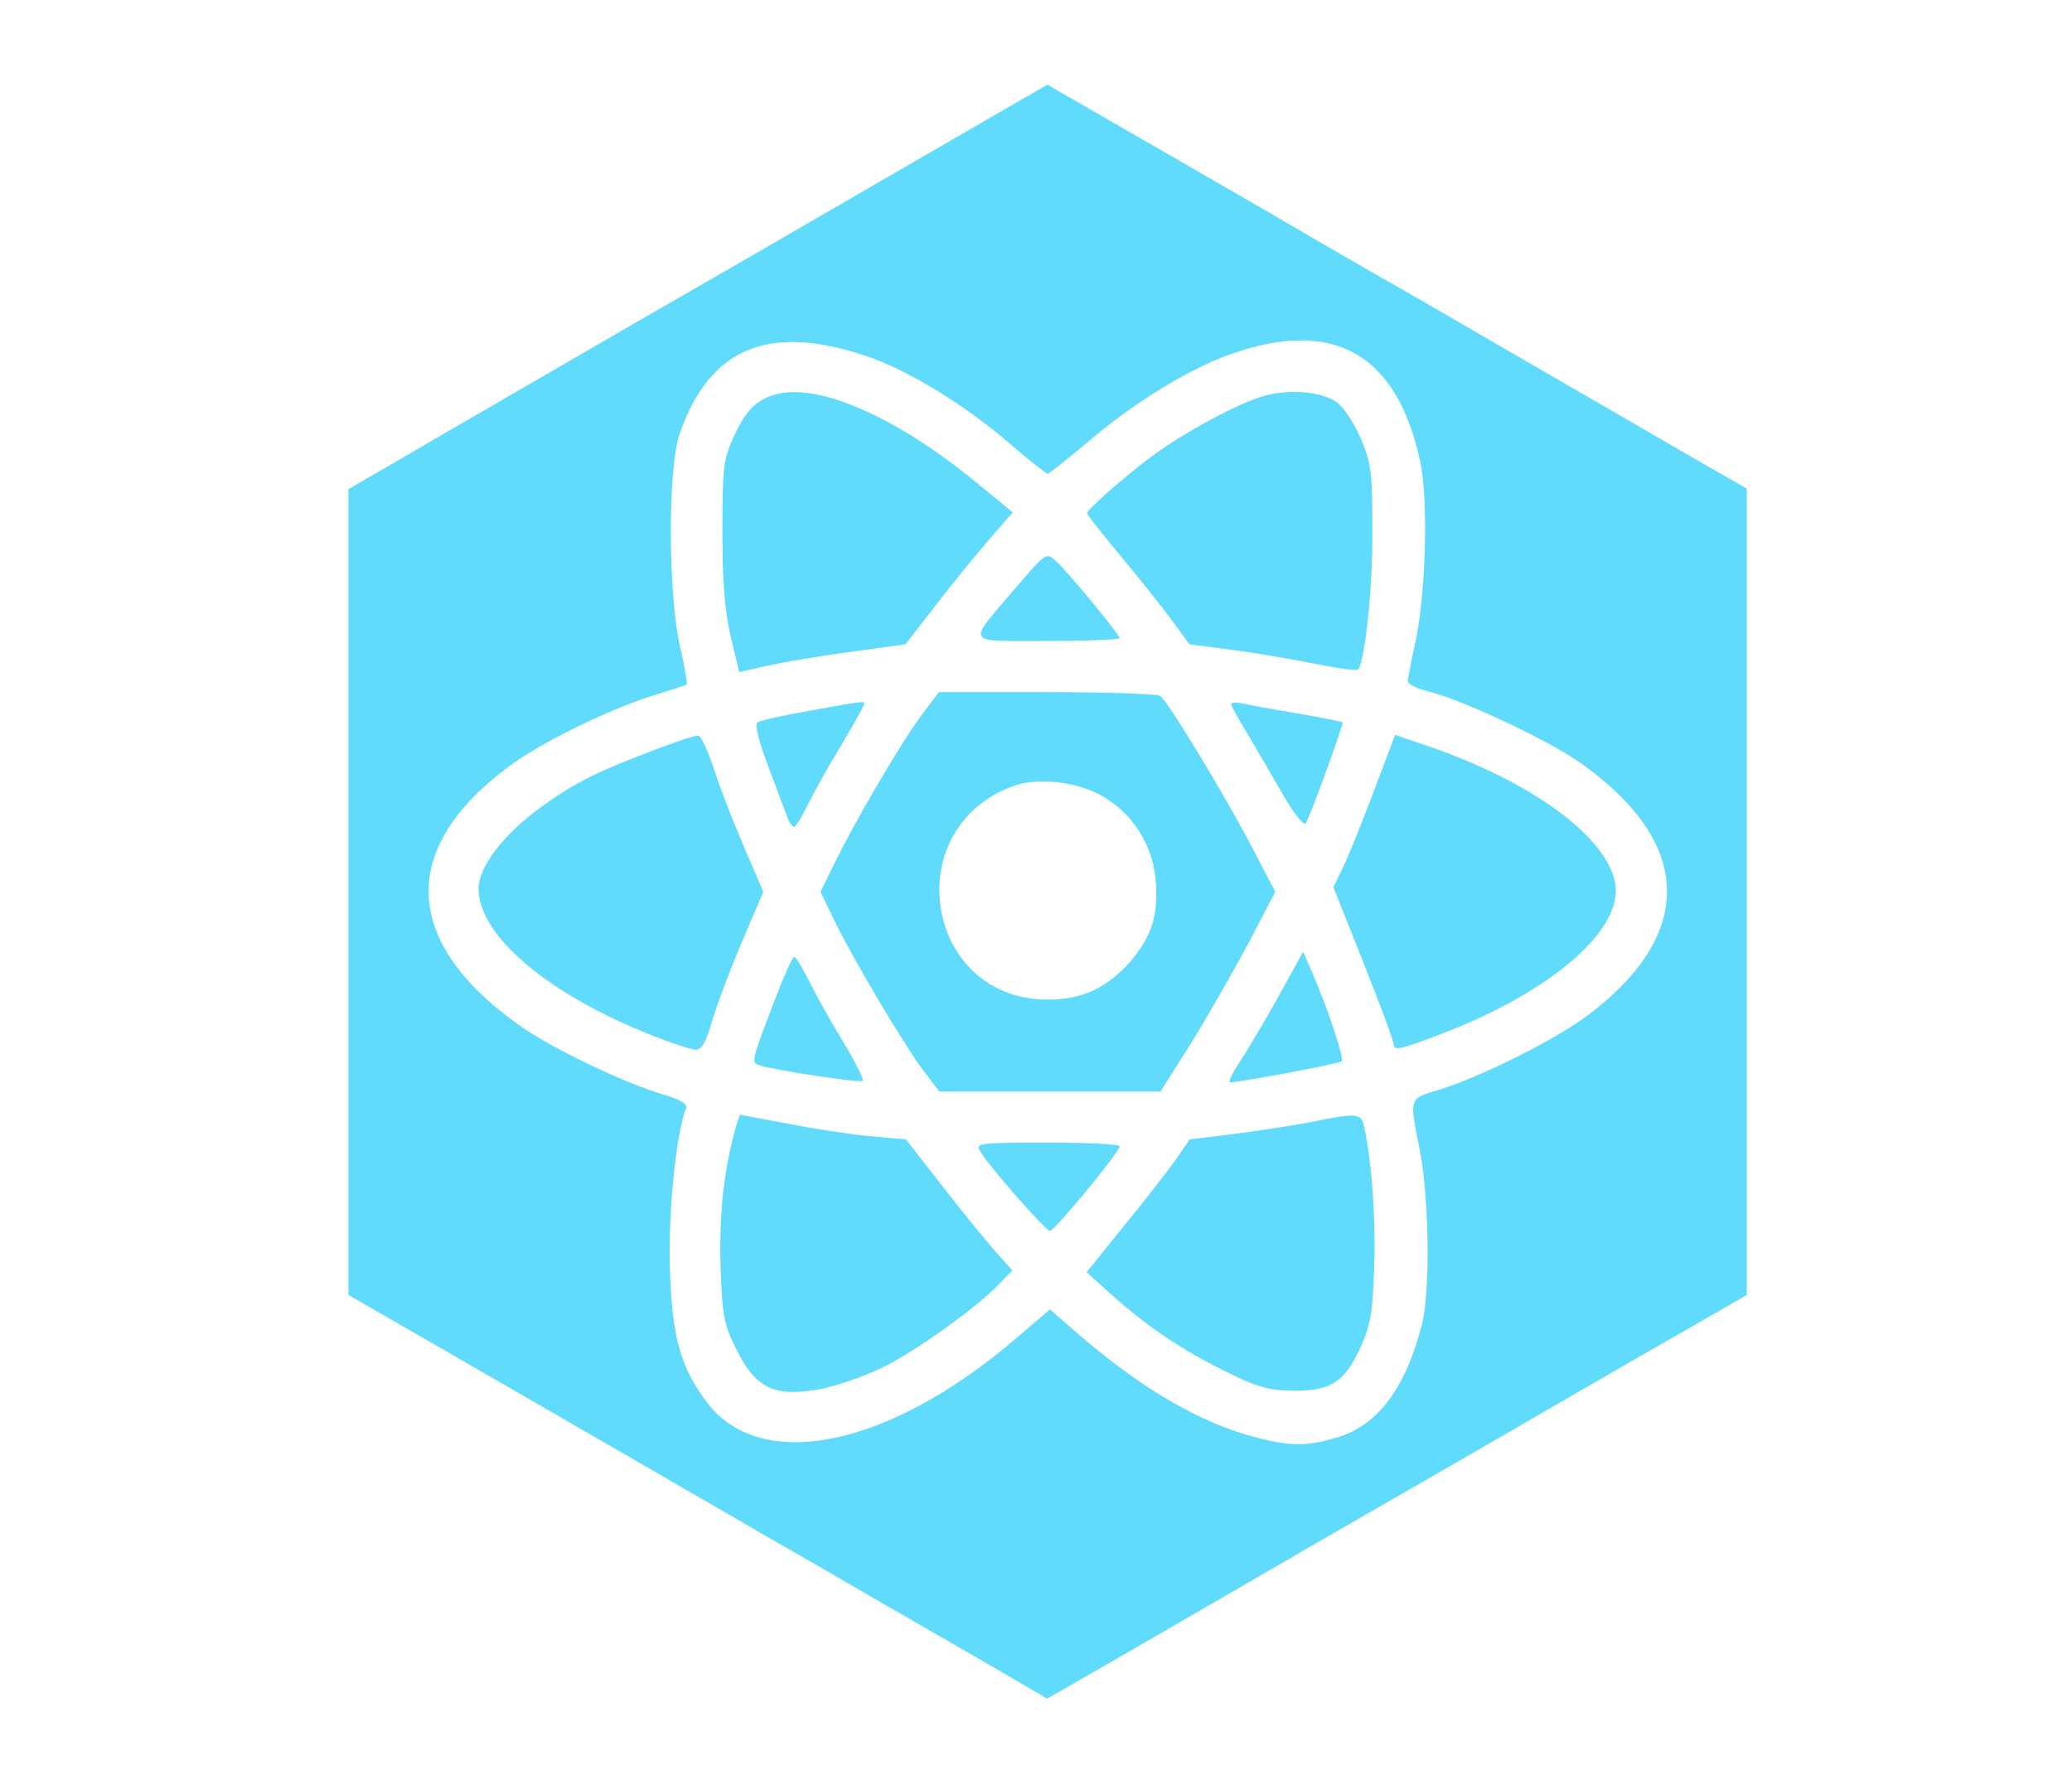 <?xml version="1.0" standalone="no"?>
<!DOCTYPE svg PUBLIC "-//W3C//DTD SVG 20010904//EN"
 "http://www.w3.org/TR/2001/REC-SVG-20010904/DTD/svg10.dtd">
<svg version="1.0" xmlns="http://www.w3.org/2000/svg"
 width="446pt" height="381pt" viewBox="0 0 446 381"
 preserveAspectRatio="xMidYMid meet">

<g transform="translate(0,381) scale(0.1,-0.1)"
fill="#61dbfb" stroke="none">
<path d="M2125 3553 c-178 -103 -323 -187 -430 -249 -49 -29 -205 -118 -345
-199 -140 -81 -295 -171 -345 -200 -49 -28 -127 -74 -172 -100 l-83 -48 0
-867 0 -868 153 -88 c83 -48 265 -153 402 -232 138 -80 291 -168 340 -197 50
-28 164 -94 255 -147 91 -52 208 -120 260 -150 l94 -55 96 55 c104 60 220 127
375 217 55 32 174 101 265 153 91 52 208 120 260 150 198 115 407 235 458 264
l52 30 0 868 0 868 -52 30 c-29 16 -125 72 -213 123 -152 88 -220 127 -442
256 -137 78 -194 111 -303 175 -52 30 -171 99 -265 153 -93 53 -183 106 -200
115 l-30 18 -130 -75z m-262 -509 c88 -29 207 -101 307 -186 44 -38 82 -68 85
-68 3 0 42 31 86 68 97 83 215 156 304 188 224 81 362 4 412 -230 18 -84 12
-293 -12 -396 -8 -36 -14 -70 -15 -76 0 -7 21 -17 46 -23 75 -19 260 -106 328
-155 240 -171 246 -366 15 -541 -69 -52 -228 -132 -321 -161 -66 -20 -65 -16
-42 -129 20 -103 23 -302 5 -375 -35 -138 -95 -219 -184 -245 -64 -19 -98 -19
-172 0 -120 31 -242 102 -376 216 l-69 60 -76 -65 c-273 -233 -549 -289 -664
-133 -56 76 -73 138 -78 284 -4 119 13 293 35 348 3 9 -15 19 -51 29 -83 25
-241 100 -310 150 -251 179 -258 381 -19 557 67 50 214 122 307 151 39 12 73
23 74 24 2 1 -4 38 -14 81 -26 111 -27 386 -1 459 64 185 191 238 400 168z"/>
<path d="M1666 2960 c-40 -13 -61 -34 -88 -93 -21 -47 -23 -66 -23 -202 0
-109 5 -171 18 -226 l18 -76 57 13 c31 7 111 21 179 30 l122 17 63 81 c34 45
86 108 115 142 l53 61 -78 64 c-174 143 -344 217 -436 189z"/>
<path d="M2726 2959 c-52 -12 -180 -81 -249 -133 -61 -46 -137 -113 -137 -121
0 -3 33 -45 73 -93 40 -48 89 -110 110 -138 l37 -51 90 -12 c49 -6 130 -20
180 -30 50 -10 92 -16 94 -12 15 25 31 180 30 296 0 126 -2 146 -24 199 -14
33 -37 68 -51 79 -31 23 -98 30 -153 16z"/>
<path d="M2185 2543 c-105 -123 -111 -113 70 -113 85 0 155 3 155 6 0 8 -113
145 -138 167 -20 18 -21 17 -87 -60z"/>
<path d="M1982 2268 c-44 -59 -145 -232 -188 -321 l-28 -57 33 -68 c42 -85
155 -275 194 -324 l29 -38 238 0 238 0 65 103 c35 56 90 153 123 214 l59 113
-50 96 c-59 113 -182 316 -198 326 -7 4 -116 8 -244 8 l-232 0 -39 -52z m396
-175 c64 -39 105 -107 110 -183 5 -72 -9 -115 -54 -169 -51 -58 -104 -83 -179
-83 -263 0 -324 366 -76 459 56 21 144 10 199 -24z"/>
<path d="M1743 2280 c-56 -10 -107 -21 -112 -25 -7 -3 1 -37 20 -88 17 -45 35
-94 41 -109 5 -16 13 -28 17 -28 4 0 17 21 30 48 13 26 45 84 72 128 27 45 49
85 49 88 0 7 6 8 -117 -14z"/>
<path d="M2650 2294 c0 -3 15 -31 34 -62 19 -32 53 -90 76 -130 23 -41 46 -70
50 -65 7 6 80 207 80 218 0 1 -44 10 -97 19 -54 9 -108 19 -120 22 -13 2 -23
2 -23 -2z"/>
<path d="M1410 2196 c-131 -50 -169 -69 -246 -124 -78 -56 -134 -128 -134
-175 0 -101 148 -227 373 -316 43 -17 85 -31 95 -31 12 0 22 17 35 62 10 35
39 111 64 170 l46 108 -42 98 c-23 53 -52 128 -64 166 -13 39 -28 71 -33 72
-5 2 -47 -12 -94 -30z"/>
<path d="M2955 2101 c-26 -69 -56 -143 -67 -164 l-18 -37 65 -163 c36 -90 65
-169 65 -176 0 -14 14 -11 110 26 232 90 383 222 367 320 -17 101 -180 221
-407 298 l-67 23 -48 -127z"/>
<path d="M2751 1663 c-30 -54 -68 -117 -83 -140 -16 -24 -25 -43 -20 -43 22 0
235 40 240 45 6 6 -29 111 -62 188 l-21 48 -54 -98z"/>
<path d="M1668 1658 c-50 -130 -51 -135 -35 -141 27 -10 218 -39 224 -34 3 3
-17 43 -45 89 -28 46 -60 104 -73 131 -13 26 -26 47 -30 47 -3 0 -22 -42 -41
-92z"/>
<path d="M1581 1373 c-24 -90 -33 -181 -30 -291 4 -106 7 -123 34 -177 41 -83
80 -102 173 -87 37 6 100 28 140 47 75 37 206 131 254 182 l27 28 -40 45 c-22
25 -73 88 -114 141 l-75 96 -78 7 c-42 4 -122 16 -177 27 -55 10 -101 19 -102
19 -1 0 -7 -17 -12 -37z"/>
<path d="M2820 1394 c-36 -7 -109 -18 -162 -25 l-97 -12 -32 -46 c-18 -25 -68
-90 -112 -143 l-78 -97 42 -38 c79 -72 154 -124 246 -170 79 -40 101 -46 156
-47 81 -1 111 18 145 92 22 49 27 74 30 179 4 106 -8 249 -24 306 -6 20 -23
20 -114 1z"/>
<path d="M2109 1333 c15 -29 142 -173 151 -173 10 0 150 170 150 182 0 5 -70
8 -155 8 -145 0 -155 -1 -146 -17z"/>
</g>
</svg>

